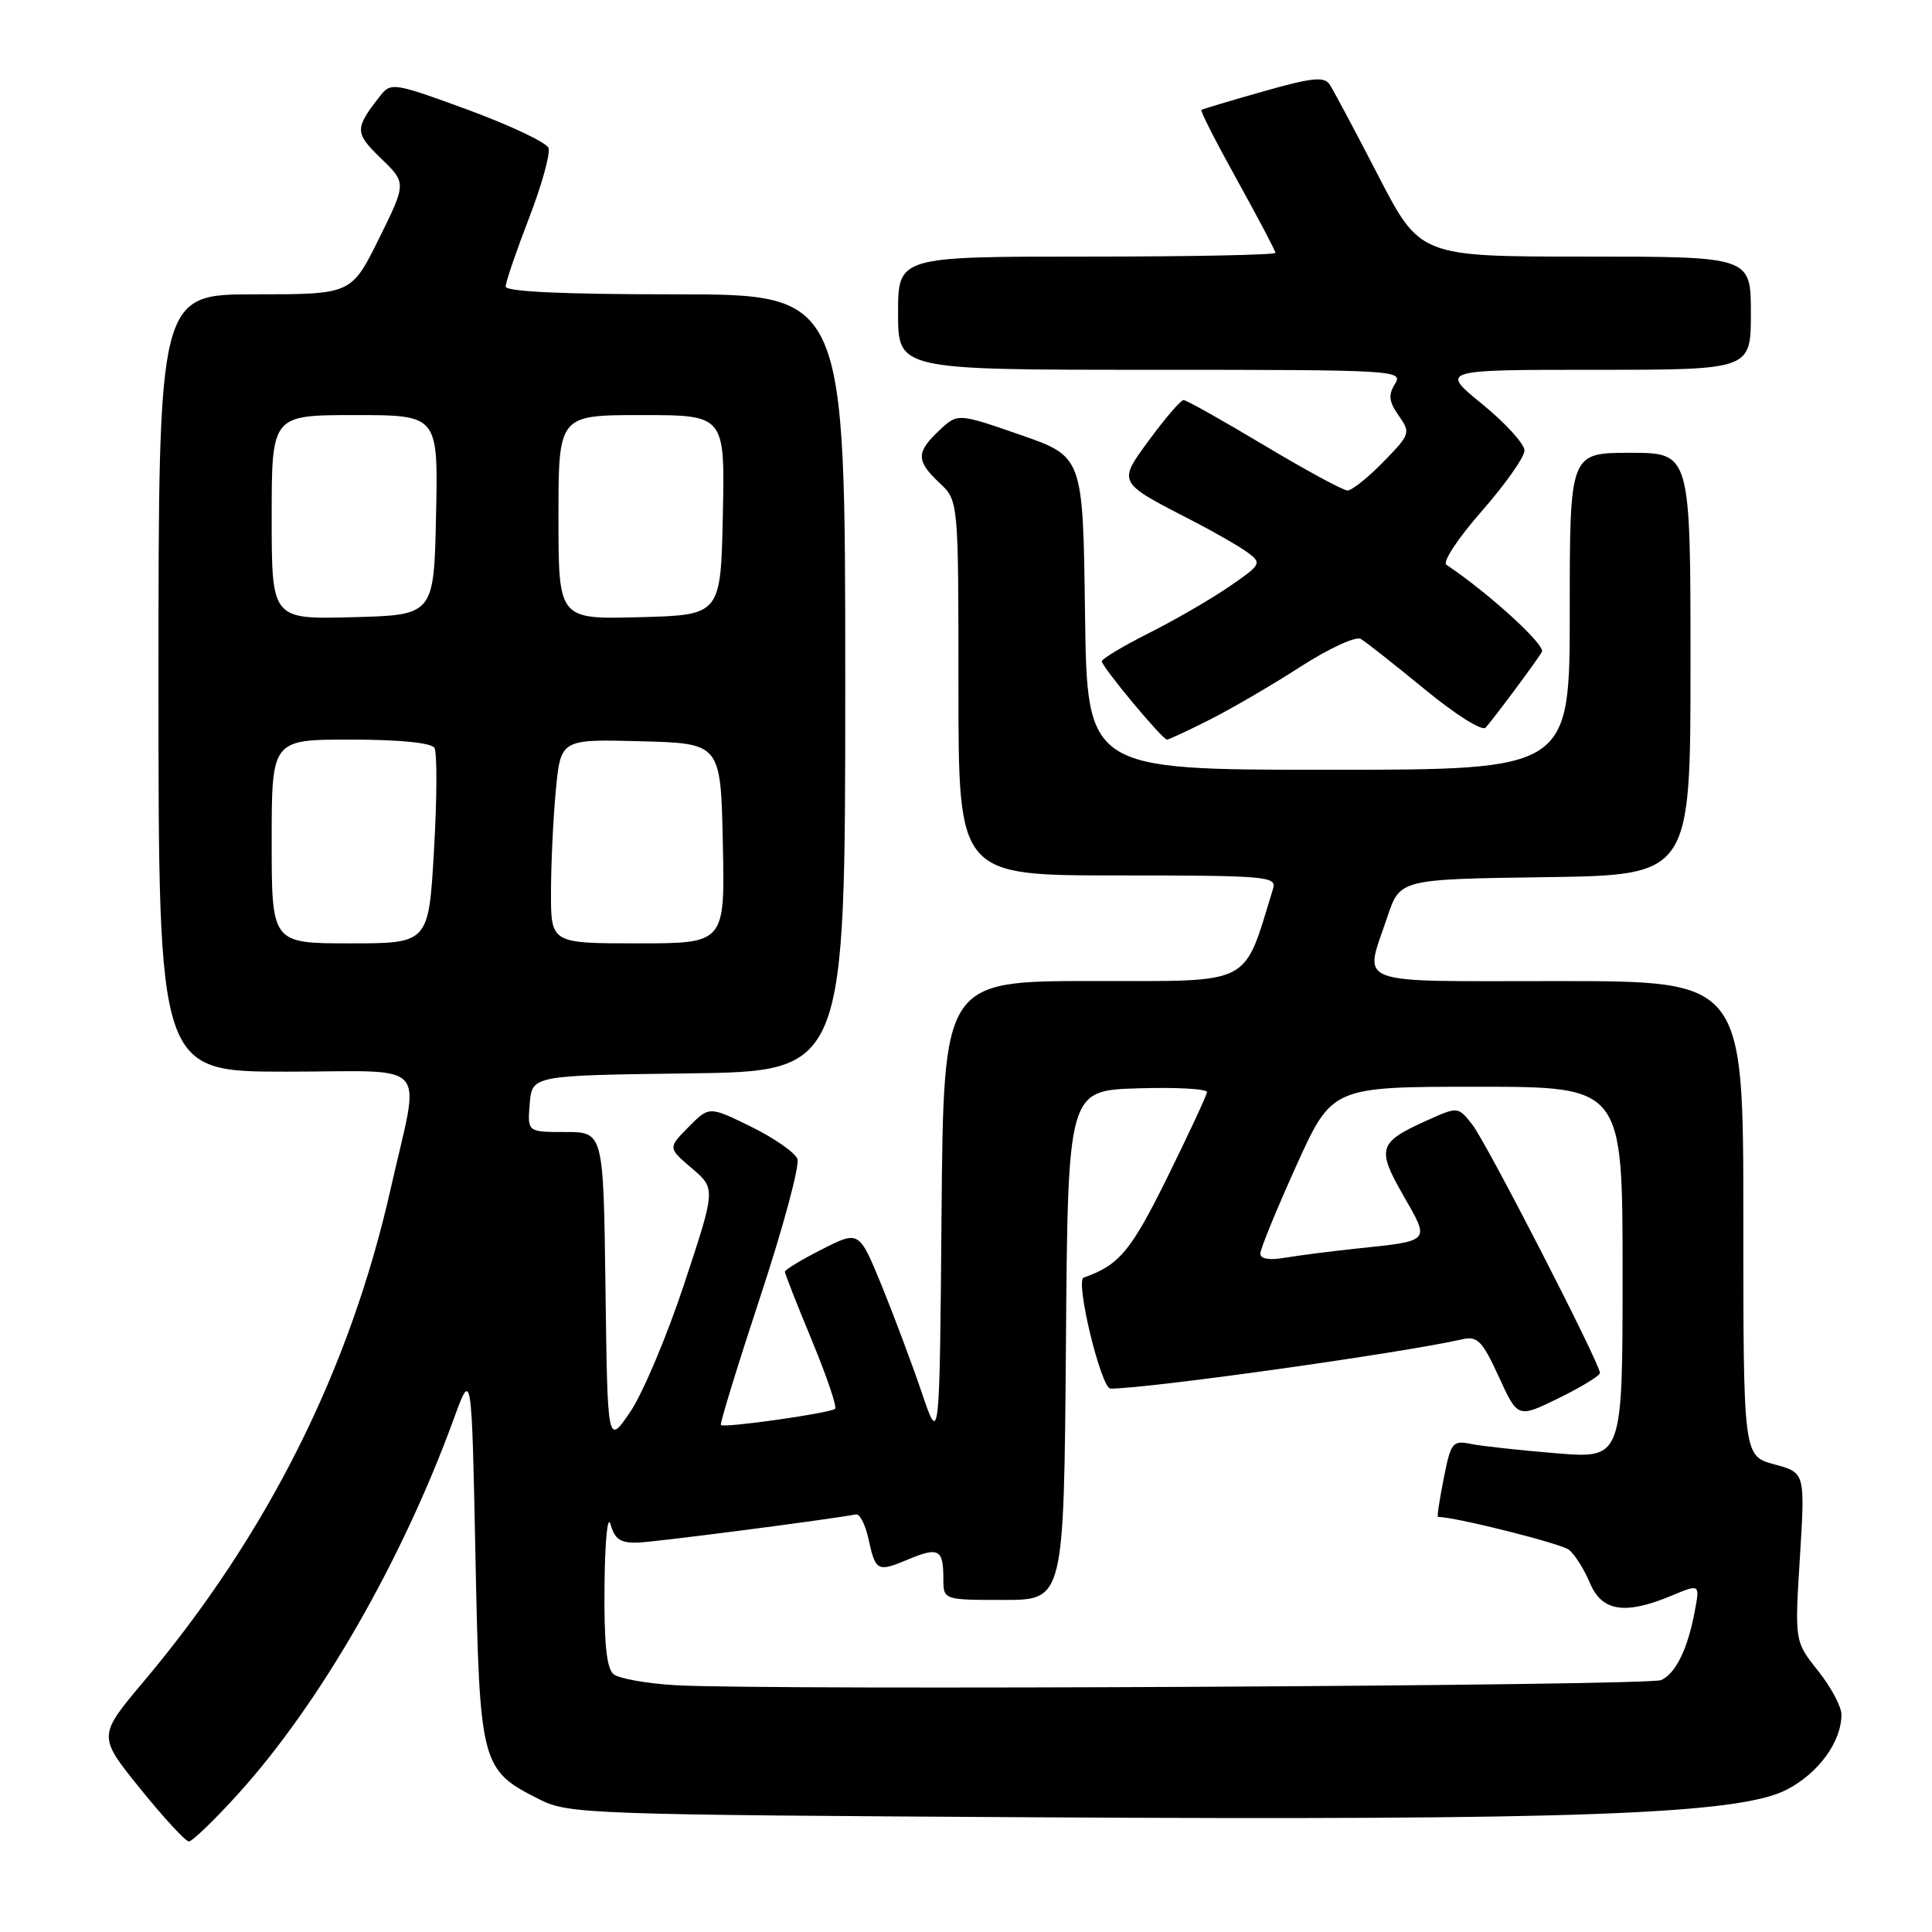 <?xml version="1.0" encoding="UTF-8" standalone="no"?>
<!DOCTYPE svg PUBLIC "-//W3C//DTD SVG 1.1//EN" "http://www.w3.org/Graphics/SVG/1.1/DTD/svg11.dtd" >
<svg xmlns="http://www.w3.org/2000/svg" xmlns:xlink="http://www.w3.org/1999/xlink" version="1.1" viewBox="0 0 256 256">
 <g >
 <path fill="currentColor"
d=" M 31.51 237.75 C 42.37 225.78 53.24 206.89 60.13 188.00 C 62.50 181.50 62.50 181.50 63.00 206.18 C 63.56 233.99 63.71 234.53 71.56 238.47 C 75.33 240.36 78.18 240.46 137.00 240.80 C 208.70 241.22 230.36 240.43 236.73 237.15 C 240.95 234.98 244.00 230.80 244.00 227.19 C 244.00 226.14 242.61 223.53 240.90 221.39 C 237.80 217.50 237.80 217.50 238.50 206.31 C 239.19 195.13 239.19 195.13 235.09 194.03 C 231.00 192.92 231.00 192.92 231.00 161.46 C 231.00 130.00 231.00 130.00 206.50 130.00 C 178.77 130.00 180.74 130.74 183.83 121.50 C 185.50 116.50 185.50 116.50 204.75 116.23 C 224.00 115.96 224.00 115.96 224.00 87.98 C 224.00 60.00 224.00 60.00 216.00 60.00 C 208.00 60.00 208.00 60.00 208.00 81.00 C 208.00 102.00 208.00 102.00 176.02 102.00 C 144.04 102.00 144.04 102.00 143.77 81.25 C 143.50 60.50 143.50 60.50 135.20 57.62 C 126.90 54.74 126.90 54.74 124.45 57.04 C 121.37 59.94 121.38 61.07 124.50 64.00 C 127.00 66.35 127.00 66.35 127.00 91.17 C 127.00 116.00 127.00 116.00 148.12 116.00 C 167.77 116.00 169.20 116.12 168.69 117.75 C 164.65 130.83 166.30 129.98 144.76 129.99 C 125.03 130.00 125.03 130.00 124.76 160.75 C 124.50 191.50 124.50 191.50 122.13 184.50 C 120.82 180.65 118.42 174.25 116.80 170.28 C 113.83 163.05 113.83 163.05 108.92 165.54 C 106.21 166.91 104.00 168.25 104.00 168.51 C 104.00 168.76 105.60 172.85 107.57 177.59 C 109.53 182.33 110.92 186.41 110.66 186.67 C 110.09 187.24 95.91 189.25 95.52 188.82 C 95.37 188.64 97.72 180.99 100.75 171.80 C 103.78 162.62 105.99 154.41 105.66 153.56 C 105.33 152.71 102.57 150.79 99.52 149.29 C 93.97 146.57 93.97 146.57 91.24 149.33 C 88.50 152.10 88.50 152.10 91.67 154.80 C 94.84 157.50 94.84 157.50 90.67 170.10 C 88.38 177.03 85.15 184.68 83.50 187.10 C 80.50 191.50 80.50 191.50 80.23 170.75 C 79.96 150.00 79.96 150.00 74.92 150.00 C 69.88 150.00 69.88 150.00 70.19 146.25 C 70.50 142.50 70.50 142.50 91.25 142.23 C 112.00 141.96 112.00 141.96 112.00 90.48 C 112.00 39.00 112.00 39.00 89.50 39.00 C 74.70 39.00 67.00 38.65 67.00 37.97 C 67.00 37.40 68.39 33.33 70.09 28.92 C 71.79 24.52 72.95 20.32 72.68 19.60 C 72.40 18.88 67.60 16.61 62.01 14.55 C 52.26 10.97 51.79 10.90 50.41 12.66 C 46.96 17.06 46.97 17.58 50.47 20.98 C 53.86 24.25 53.86 24.25 50.21 31.63 C 46.56 39.00 46.56 39.00 33.78 39.00 C 21.00 39.00 21.00 39.00 21.00 90.50 C 21.00 142.00 21.00 142.00 37.98 142.00 C 57.40 142.00 55.69 140.08 51.77 157.50 C 46.36 181.52 35.44 203.31 19.07 222.77 C 12.95 230.04 12.95 230.04 18.59 237.02 C 21.69 240.86 24.59 244.00 25.03 244.00 C 25.47 244.00 28.39 241.19 31.51 237.75 Z  M 160.28 95.37 C 163.15 93.92 168.57 90.77 172.31 88.35 C 176.08 85.93 179.66 84.27 180.31 84.66 C 180.97 85.04 184.78 88.05 188.79 91.34 C 192.88 94.71 196.42 96.93 196.86 96.41 C 198.26 94.79 203.65 87.53 204.31 86.38 C 204.83 85.49 197.26 78.58 191.66 74.84 C 191.11 74.47 193.19 71.32 196.34 67.73 C 199.45 64.18 202.00 60.57 202.00 59.69 C 202.00 58.82 199.48 56.06 196.41 53.55 C 190.82 49.00 190.82 49.00 211.41 49.00 C 232.00 49.00 232.00 49.00 232.00 41.50 C 232.00 34.00 232.00 34.00 210.09 34.00 C 188.17 34.00 188.17 34.00 182.61 23.25 C 179.56 17.34 176.66 11.91 176.18 11.18 C 175.46 10.11 173.80 10.29 167.40 12.11 C 163.05 13.34 159.36 14.45 159.19 14.57 C 159.02 14.69 161.16 18.88 163.94 23.89 C 166.72 28.91 169.00 33.23 169.00 33.50 C 169.00 33.78 157.75 34.00 144.00 34.00 C 119.00 34.00 119.00 34.00 119.00 41.50 C 119.00 49.00 119.00 49.00 152.51 49.00 C 184.93 49.00 185.98 49.06 184.85 50.86 C 183.93 52.34 184.03 53.21 185.34 55.08 C 186.94 57.35 186.87 57.55 183.29 61.21 C 181.26 63.30 179.12 65.00 178.55 64.99 C 177.97 64.99 173.00 62.29 167.50 59.00 C 162.00 55.71 157.20 53.01 156.84 53.01 C 156.47 53.00 154.48 55.31 152.40 58.13 C 148.06 64.04 147.94 63.81 158.00 69.00 C 161.03 70.56 164.36 72.48 165.40 73.27 C 167.21 74.62 167.08 74.85 162.90 77.71 C 160.48 79.38 155.69 82.15 152.25 83.88 C 148.81 85.61 146.00 87.30 146.00 87.63 C 146.00 88.36 154.02 98.00 154.63 98.00 C 154.87 98.00 157.41 96.82 160.28 95.37 Z  M 89.54 223.30 C 85.71 223.08 82.00 222.42 81.29 221.83 C 80.37 221.06 80.03 217.70 80.10 210.13 C 80.16 204.11 80.51 200.59 80.91 202.00 C 81.46 203.98 82.23 204.48 84.56 204.40 C 86.87 204.32 109.22 201.43 113.42 200.67 C 113.92 200.58 114.65 201.99 115.05 203.80 C 116.01 208.22 116.24 208.35 120.31 206.64 C 124.38 204.94 125.00 205.28 125.00 209.17 C 125.00 212.00 125.00 212.00 132.99 212.00 C 140.97 212.00 140.97 212.00 141.24 178.25 C 141.50 144.50 141.50 144.50 150.75 144.21 C 155.84 144.05 159.97 144.28 159.93 144.71 C 159.89 145.15 157.53 150.22 154.68 156.00 C 149.86 165.77 148.30 167.64 143.59 169.29 C 142.44 169.69 145.90 184.00 147.15 184.00 C 152.16 184.00 185.62 179.31 193.79 177.46 C 195.77 177.01 196.43 177.69 198.60 182.43 C 201.11 187.92 201.11 187.92 206.56 185.25 C 209.55 183.78 212.00 182.29 212.00 181.92 C 212.00 180.66 197.01 151.49 195.11 149.05 C 193.20 146.61 193.20 146.61 189.09 148.46 C 182.63 151.37 182.38 152.17 185.94 158.39 C 189.51 164.64 189.74 164.39 179.50 165.47 C 176.20 165.82 172.04 166.36 170.25 166.66 C 168.20 167.02 167.00 166.81 167.00 166.11 C 167.00 165.50 169.14 160.28 171.75 154.50 C 176.50 144.00 176.50 144.00 195.75 144.00 C 215.00 144.00 215.00 144.00 215.00 168.64 C 215.00 193.28 215.00 193.28 206.27 192.57 C 201.47 192.18 196.36 191.62 194.92 191.33 C 192.46 190.84 192.24 191.12 191.30 195.91 C 190.74 198.71 190.40 201.00 190.54 201.00 C 192.83 201.00 206.88 204.53 207.90 205.36 C 208.68 205.99 209.92 207.96 210.67 209.75 C 212.25 213.54 215.33 214.01 221.50 211.43 C 225.25 209.87 225.25 209.87 224.56 213.52 C 223.63 218.51 222.04 221.75 220.11 222.62 C 218.42 223.39 101.54 224.00 89.54 223.30 Z  M 36.00 111.50 C 36.00 98.00 36.00 98.00 46.44 98.00 C 52.90 98.00 57.14 98.42 57.56 99.09 C 57.93 99.69 57.91 105.77 57.51 112.59 C 56.80 125.00 56.80 125.00 46.40 125.00 C 36.00 125.00 36.00 125.00 36.00 111.50 Z  M 73.01 118.25 C 73.01 114.54 73.30 108.45 73.65 104.72 C 74.30 97.94 74.30 97.94 84.90 98.22 C 95.50 98.50 95.50 98.50 95.78 111.75 C 96.06 125.00 96.06 125.00 84.53 125.00 C 73.00 125.00 73.00 125.00 73.01 118.25 Z  M 36.00 68.53 C 36.00 55.00 36.00 55.00 47.03 55.00 C 58.06 55.00 58.06 55.00 57.78 68.25 C 57.50 81.50 57.50 81.50 46.75 81.78 C 36.00 82.07 36.00 82.07 36.00 68.53 Z  M 74.00 68.53 C 74.00 55.00 74.00 55.00 85.03 55.00 C 96.06 55.00 96.06 55.00 95.78 68.25 C 95.50 81.50 95.50 81.50 84.75 81.78 C 74.00 82.07 74.00 82.07 74.00 68.53 Z "/>
</g>
</svg>